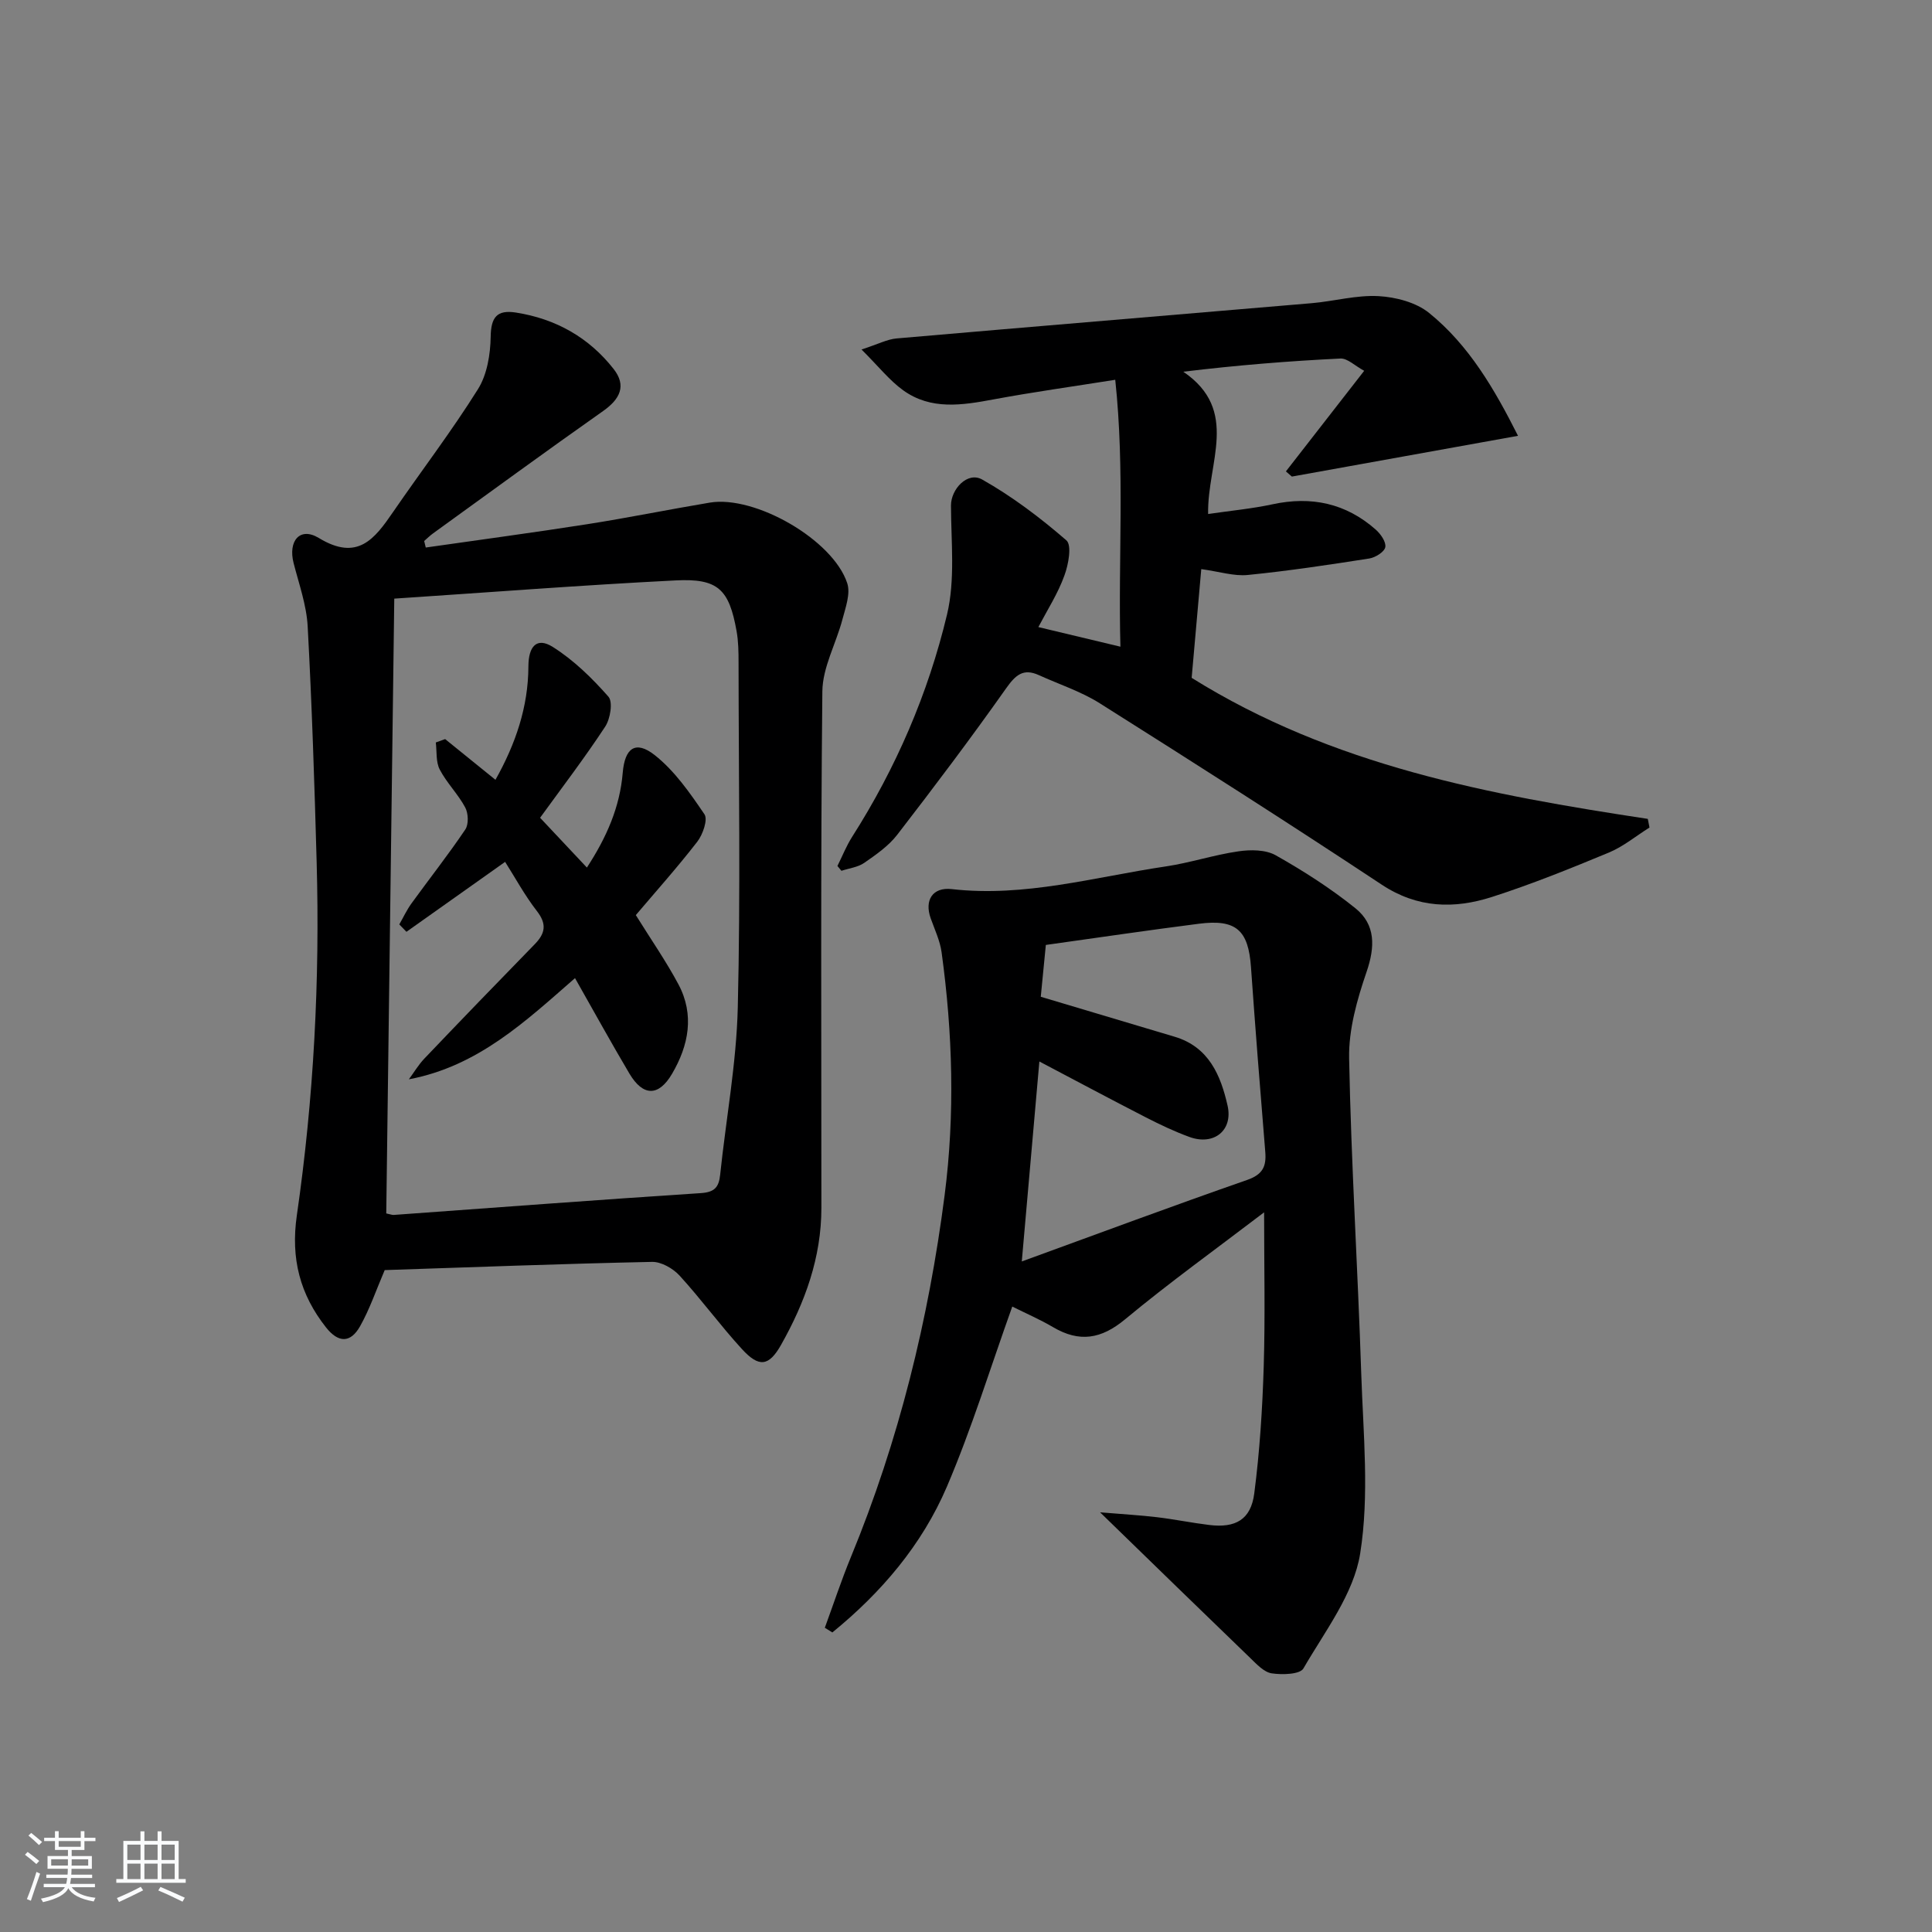 <svg enable-background="new 0 0 400 400" viewBox="0 0 400 400" xmlns="http://www.w3.org/2000/svg"><rect x="0" y="0" width="400" height="400" fill="#808080" stroke="none"/><path d="m5.17 384 .55-.58c.85.61 1.65 1.24 2.4 1.87l-.59.64c-.83-.73-1.62-1.38-2.36-1.93m1.22 9.53-.82-.34c.71-1.76 1.37-3.64 1.98-5.63.24.13.5.25.76.36-.6 1.67-1.24 3.54-1.92 5.61m-.5-13.5.57-.54c.56.44 1.31 1.06 2.26 1.87l-.65.64c-.67-.66-1.4-1.32-2.18-1.97m3.25.46h2.24v-1.36h.77v1.36h4.57v-1.36h.76v1.36h2.28v.69h-2.28v1.84h-2.64v1.26h4.18v2.64h-4.21c0 .45-.02.86-.05 1.21h4.32v.69h-4.38c-.04.34-.1.75-.19 1.22h5.15v.69h-4.82c.87 1.19 2.51 1.92 4.93 2.19-.17.31-.3.57-.37.76-2.77-.49-4.52-1.41-5.26-2.76-.56 1.26-2.3 2.23-5.24 2.9-.12-.24-.26-.48-.43-.72 2.73-.55 4.38-1.34 4.96-2.38h-4.38v-.69h4.65c.1-.38.17-.79.21-1.22h-4.32v-.69h4.4c.03-.34.05-.75.05-1.21h-4.2v-2.64h4.23v-1.26h-2.69v-1.84h-2.24zm1.46 4.46v1.29h3.45c.01-.4.02-.57.01-.53v-.32-.45h-3.46zm1.55-2.59h4.57v-1.19h-4.57zm6.11 2.59h-3.42v.77c-.01.19-.01.37-.02.53h3.44z" fill="#fafbfc"/><path d="m32.63 379.16h.82v1.98h3.54v7.89h1.46v.78h-14.37v-.78h1.46v-7.89h3.54v-1.98h.82v1.98h2.73zm-3.49 11.48.5.73c-1.61.82-3.28 1.63-5 2.42-.13-.27-.28-.55-.44-.82 1.75-.73 3.4-1.5 4.94-2.33m-2.78-5.55h2.73v-3.18h-2.73zm0 3.95h2.73v-3.2h-2.73zm3.54-3.95h2.73v-3.18h-2.73zm0 3.95h2.73v-3.2h-2.73zm7.89 4.68c-1.84-.92-3.51-1.7-5.02-2.32l.45-.73c1.89.8 3.57 1.55 5.04 2.23zm-1.62-11.81h-2.73v3.18h2.73zm-2.73 7.13h2.73v-3.2h-2.73z" fill="#fafbfc"/><g fill="#000001"><path d="m88.15 113.36c11.12-1.6 22.26-3.08 33.36-4.82 8.51-1.33 16.95-3.06 25.45-4.48 9.37-1.56 25.51 7.7 28.45 16.69.71 2.15-.34 5.01-.98 7.44-1.31 5.02-4.12 9.95-4.17 14.95-.37 35.64-.2 71.29-.2 106.94 0 10.27-3.39 19.57-8.34 28.34-2.53 4.49-4.58 4.75-8.11.89-4.49-4.9-8.43-10.31-12.92-15.22-1.36-1.48-3.79-2.87-5.69-2.83-18.61.39-37.22 1.1-55.35 1.7-1.79 4.17-3.11 8.1-5.11 11.64-1.98 3.5-4.49 3.45-7.03.24-5.4-6.84-7.35-14.27-6.05-23.23 3.5-24.22 4.78-48.63 4.1-73.11-.45-16.28-.98-32.57-1.86-48.83-.24-4.4-1.8-8.75-2.91-13.08-1.18-4.59 1.3-7.58 5.21-5.21 8.03 4.89 11.55.21 15.4-5.4 5.83-8.49 12.1-16.69 17.56-25.41 1.89-3.02 2.57-7.19 2.63-10.85.06-4.06 1.31-5.62 5.22-5.01 8.24 1.29 15.1 5.14 20.23 11.68 2.72 3.46 1.33 6.24-2.16 8.7-11.83 8.33-23.5 16.87-35.22 25.34-.65.47-1.23 1.05-1.84 1.58.11.45.22.9.33 1.35zm-6.52 10.58c-.56 42.99-1.11 85.19-1.66 127.29.91.19 1.23.33 1.53.31 21.21-1.53 42.41-3.14 63.62-4.52 2.84-.19 3.71-1.23 3.98-3.79 1.21-11.55 3.37-23.07 3.65-34.64.58-23.81.18-47.64.16-71.46 0-2.16-.03-4.35-.41-6.47-1.55-8.67-3.84-10.95-12.67-10.49-19.23.97-38.44 2.46-58.2 3.77z"/><path d="m227.76 313.11c4.72.4 8.26.59 11.77 1.01 3.62.43 7.21 1.17 10.83 1.61 5.44.67 8.62-1.11 9.32-6.52 1.13-8.7 1.69-17.51 1.96-26.29.32-10.41.08-20.84.08-31.92-9.93 7.58-19.62 14.54-28.77 22.14-4.97 4.13-9.48 4.84-14.93 1.63-2.7-1.59-5.6-2.84-8.44-4.26-4.51 12.58-8.38 25.22-13.54 37.3-5.17 12.08-13.61 21.94-23.71 30.17-.52-.32-1.04-.64-1.56-.97 1.79-4.88 3.42-9.83 5.4-14.64 9.93-24.1 16.09-49.19 19.41-74.96 2.15-16.73 1.66-33.52-.63-50.23-.33-2.41-1.43-4.72-2.26-7.05-1.34-3.76.4-6.5 4.36-6.05 15.13 1.72 29.6-2.51 44.28-4.69 5.07-.75 10-2.4 15.07-3.13 2.52-.37 5.64-.36 7.73.82 5.74 3.24 11.37 6.84 16.5 10.97 4.2 3.39 4.08 7.99 2.3 13.18-1.96 5.72-3.72 11.91-3.61 17.87.42 21.78 1.8 43.53 2.51 65.3.41 12.43 1.71 25.12-.22 37.24-1.33 8.37-7.3 16.09-11.75 23.79-.72 1.25-4.39 1.34-6.56 1.02-1.59-.24-3.1-1.87-4.4-3.13-10.04-9.68-20.04-19.42-31.14-30.21zm-16.21-51.94c15.79-5.75 31.17-11.48 46.67-16.88 3.23-1.13 3.99-2.8 3.74-5.82-1.05-12.75-2.06-25.5-2.96-38.26-.54-7.63-3.07-9.95-10.77-8.96-10.5 1.34-20.98 2.89-31.7 4.39-.38 3.92-.77 7.93-1.05 10.73 9.74 2.91 18.73 5.6 27.73 8.28 7.07 2.11 9.52 7.98 10.94 14.23 1.18 5.18-2.84 8.34-7.85 6.53-3.11-1.13-6.13-2.57-9.08-4.08-7.34-3.77-14.62-7.66-22.03-11.56-1.19 13.63-2.37 26.93-3.64 41.4z"/><path d="m214.98 129.83c5.74 1.37 10.98 2.62 16.99 4.06-.49-18.3.94-36.45-1.07-55.26-8.93 1.42-17.09 2.55-25.19 4.06-6.49 1.21-12.96 2.26-18.71-1.88-2.84-2.04-5.08-4.92-8.63-8.45 3.43-1.11 5.31-2.12 7.26-2.29 28.65-2.49 57.31-4.85 85.96-7.3 4.62-.4 9.26-1.71 13.82-1.46 3.59.2 7.77 1.29 10.48 3.49 8.24 6.67 13.51 15.73 18.4 25.43-15.95 2.88-31.39 5.66-46.82 8.44-.41-.36-.83-.71-1.24-1.07 5.25-6.75 10.5-13.5 16.21-20.83-1.93-1.04-3.46-2.61-4.92-2.54-10.7.52-21.39 1.38-32.53 2.73 11.78 8.03 4.92 18.84 5.14 29.46 4.67-.69 9.05-1.09 13.32-2.01 8.04-1.74 15.19-.22 21.36 5.22 1.03.9 2.2 2.57 2 3.65-.18.98-2.05 2.15-3.31 2.35-8.36 1.31-16.73 2.57-25.15 3.41-2.86.29-5.85-.69-9.64-1.21-.66 7.51-1.35 15.34-1.99 22.51 29.17 18.21 61.64 24.23 94.44 29.2.12.6.23 1.19.35 1.79-2.79 1.75-5.4 3.93-8.4 5.18-7.97 3.31-15.99 6.55-24.2 9.19-7.82 2.51-15.43 2.36-22.85-2.55-19.29-12.77-38.8-25.2-58.36-37.54-3.88-2.45-8.39-3.91-12.61-5.83-3.25-1.48-4.84-.01-6.79 2.74-7.26 10.28-14.84 20.34-22.54 30.31-1.79 2.32-4.37 4.11-6.82 5.81-1.32.92-3.14 1.12-4.73 1.65-.28-.33-.55-.66-.83-1 1-2 1.83-4.11 3.02-5.99 9.1-14.28 15.76-29.7 19.67-46.06 1.72-7.19.84-15.04.82-22.58-.01-3.37 3.41-7.1 6.46-5.38 6.22 3.51 12.03 7.91 17.44 12.6 1.15 1 .43 5.01-.42 7.28-1.32 3.69-3.49 7.05-5.39 10.67z"/><path d="m92.16 153.02c3.31 2.68 6.63 5.36 10.42 8.43 4.18-7.45 6.79-15.1 6.82-23.48.01-4.15 1.72-6.12 5.03-4.04 4.33 2.72 8.14 6.45 11.54 10.31.96 1.09.39 4.59-.67 6.2-4.27 6.5-9.01 12.7-13.48 18.87 3.23 3.43 6.28 6.68 9.69 10.31 4.12-6.32 6.83-12.55 7.42-19.64.43-5.13 2.66-6.75 6.6-3.66 4.13 3.25 7.32 7.85 10.32 12.27.74 1.1-.34 4.19-1.48 5.67-4.16 5.37-8.69 10.43-12.73 15.2 3.15 5.07 6.27 9.55 8.82 14.33 3.37 6.32 2.12 12.66-1.32 18.53-2.79 4.76-6.02 4.68-8.83-.05-3.72-6.28-7.24-12.67-11.26-19.76-10.15 8.85-20.04 18.25-34.4 20.95 1.06-1.43 1.98-3 3.2-4.28 7.58-7.95 15.21-15.85 22.88-23.71 2.2-2.26 2.5-4.19.41-6.87-2.52-3.25-4.5-6.92-6.56-10.16-6.96 4.93-13.69 9.7-20.43 14.48-.49-.51-.99-1.02-1.48-1.53.83-1.45 1.54-2.98 2.51-4.33 3.71-5.12 7.63-10.09 11.16-15.33.72-1.07.63-3.35-.03-4.57-1.48-2.76-3.82-5.06-5.27-7.84-.82-1.58-.58-3.71-.81-5.6.66-.24 1.3-.47 1.93-.7z"/></g></svg>